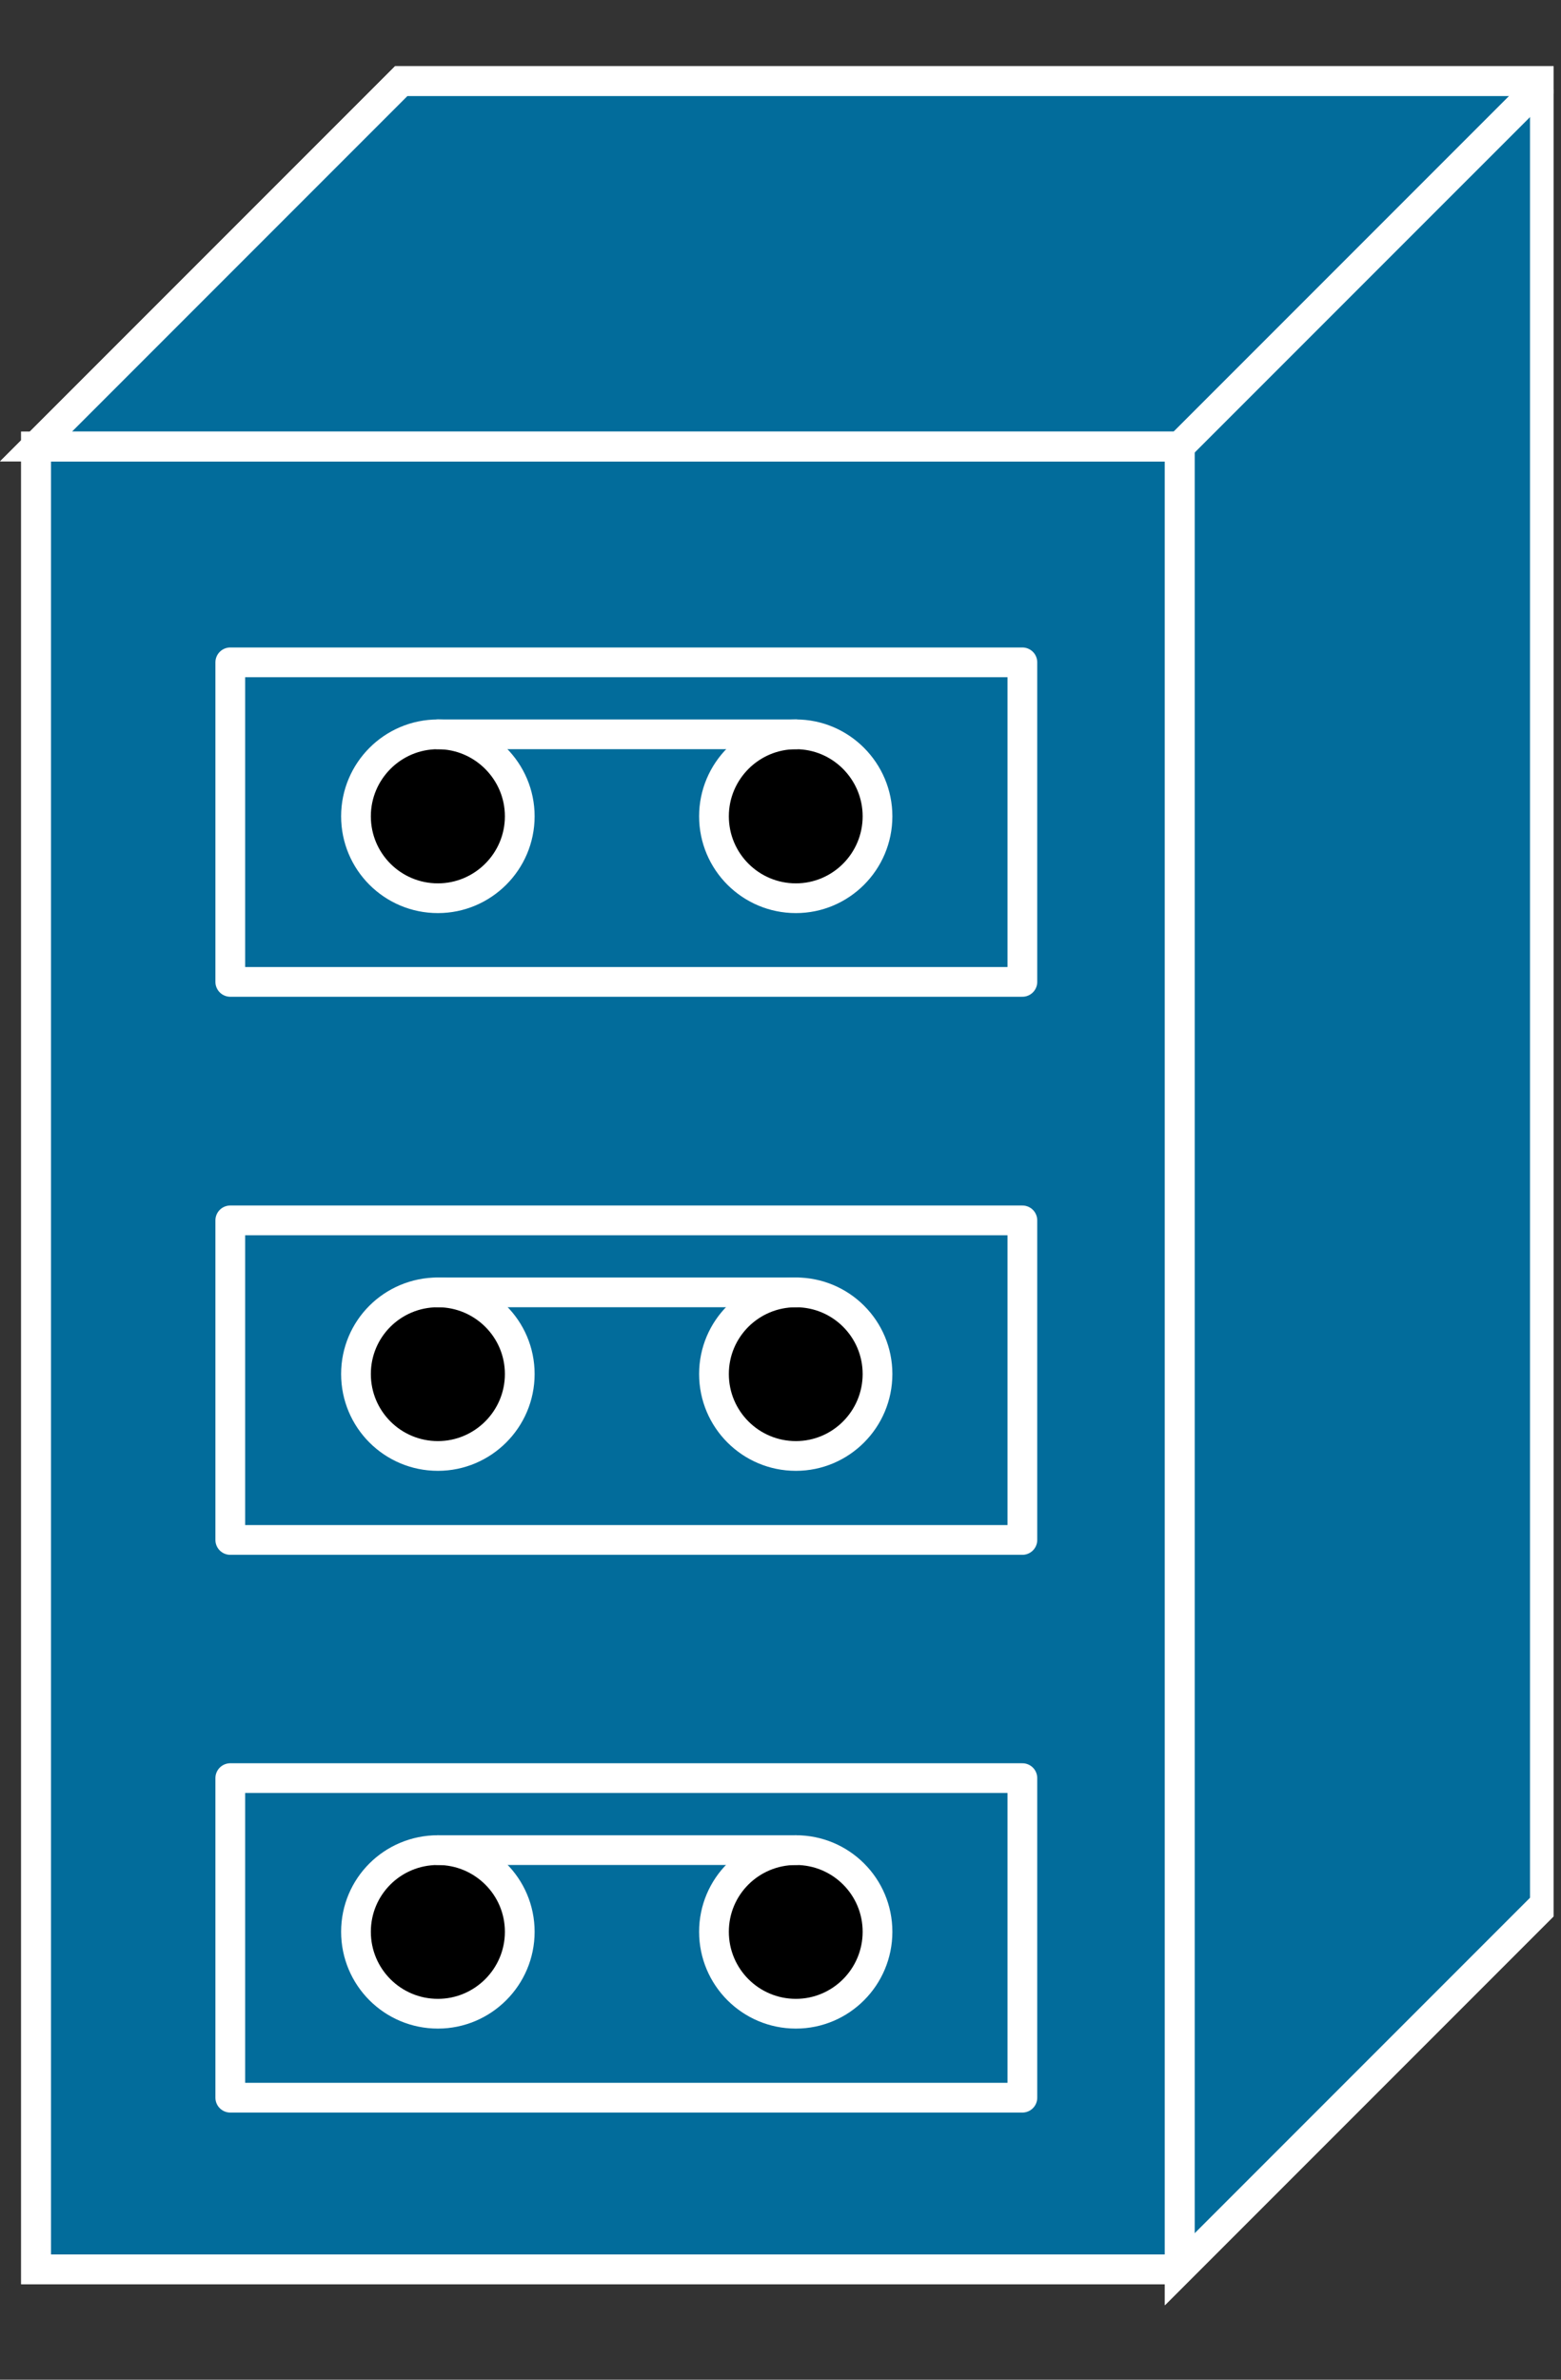 <?xml version="1.0" encoding="UTF-8" standalone="no"?>
<svg
   xmlns:dc="http://purl.org/dc/elements/1.1/"
   xmlns:cc="http://creativecommons.org/ns#"
   xmlns:rdf="http://www.w3.org/1999/02/22-rdf-syntax-ns#"
   xmlns:svg="http://www.w3.org/2000/svg"
   xmlns="http://www.w3.org/2000/svg"
   viewBox="0 0 26.25 40"
   height="40"
   width="26.25"
   xml:space="preserve"
   version="1.1"
   id="svg2"><rect x="0" y="0" width="26.25" height="40" fill="#333333" stroke="none"/><defs
     id="defs6"><clipPath
       id="clipPath18"
       clipPathUnits="userSpaceOnUse"><path
         id="path20"
         d="M 0,8 0,312 209,312 209,8 0,8 Z" /></clipPath></defs><g
     transform="matrix(1.25,0,0,-1.25,0,40)"
     id="g10"><g
       transform="scale(0.1,0.1)"
       id="g12"><g
         id="g14"><g
           clip-path="url(#clipPath18)"
           id="g16"><path
             id="path22"
             style="fill:#026c9b;fill-opacity:1;fill-rule:nonzero;stroke:none"
             d="m 4.84,14.844 153.871,0 0,245.121 -153.871,0 0,-245.121 z" /><path
             id="path24"
             style="fill:#026c9b;fill-opacity:1;fill-rule:nonzero;stroke:none"
             d="m 158.711,14.844 49.141,49.141 0,245.121 -153.871,0 -49.141,-49.14 153.871,0 0,-245.121" /><path
             id="path26"
             style="fill:#026c9b;fill-opacity:1;fill-rule:nonzero;stroke:none"
             d="m 158.711,259.965 49.141,49.14" /><path
             id="path28"
             style="fill:#026c9b;fill-opacity:1;fill-rule:nonzero;stroke:none"
             d="m 4.84,14.844 153.871,0 0,245.121 -153.871,0 0,-245.121 z" /><path
             id="path30"
             style="fill:none;stroke:#ffffff;stroke-width:4;stroke-linecap:butt;stroke-linejoin:miter;stroke-miterlimit:4;stroke-dasharray:none;stroke-opacity:1"
             d="m 158.711,259.965 -153.871,0 0,-245.121 153.871,0" /><path
             id="path32"
             style="fill:#026c9b;fill-opacity:1;fill-rule:nonzero;stroke:none"
             d="m 158.711,14.844 49.141,49.141 0,245.121 -153.871,0 -49.141,-49.14 153.871,0 0,-245.121" /><path
             id="path34"
             style="fill:none;stroke:#ffffff;stroke-width:4;stroke-linecap:butt;stroke-linejoin:miter;stroke-miterlimit:4;stroke-dasharray:none;stroke-opacity:1"
             d="m 158.711,14.844 49.141,49.141 0,245.121 -153.871,0 -49.141,-49.14 153.871,0 0,-245.121 z" /><path
             id="path36"
             style="fill:#ffffff;fill-opacity:1;fill-rule:nonzero;stroke:none"
             d="m 158.711,259.965 49.141,49.14" /><path
             id="path38"
             style="fill:none;stroke:#ffffff;stroke-width:4;stroke-linecap:butt;stroke-linejoin:miter;stroke-miterlimit:4;stroke-dasharray:none;stroke-opacity:1"
             d="m 158.711,259.965 -153.871,0 0,-245.121 153.871,0" /><path
             id="path40"
             style="fill:none;stroke:#ffffff;stroke-width:4;stroke-linecap:butt;stroke-linejoin:miter;stroke-miterlimit:4;stroke-dasharray:none;stroke-opacity:1"
             d="m 158.711,14.844 49.141,49.141 0,245.121 -153.871,0 -49.141,-49.14 153.871,0 0,-245.121 z" /><path
             id="path42"
             style="fill:none;stroke:#ffffff;stroke-width:4;stroke-linecap:butt;stroke-linejoin:miter;stroke-miterlimit:4;stroke-dasharray:none;stroke-opacity:1"
             d="m 158.711,259.965 49.141,49.14" /><path
             id="path44"
             style="fill:none;stroke:#ffffff;stroke-width:4;stroke-linecap:round;stroke-linejoin:round;stroke-miterlimit:4;stroke-dasharray:none;stroke-opacity:1"
             d="m 30.98,187.965 106.559,0 0,42.969 -106.559,0 0,-42.969 z" /><path
             id="path46"
             style="fill:#000000;fill-opacity:1;fill-rule:nonzero;stroke:none"
             d="m 69.922,210.234 c 0,-6.089 -4.961,-11.019 -11.012,-11.019 -6.102,0 -11.02,4.93 -11.02,11.019 0,6.059 4.918,11.02 11.02,11.02 6.051,0 11.012,-4.961 11.012,-11.02" /><path
             id="path48"
             style="fill:none;stroke:#ffffff;stroke-width:4;stroke-linecap:round;stroke-linejoin:round;stroke-miterlimit:4;stroke-dasharray:none;stroke-opacity:1"
             d="m 69.922,210.234 c 0,-6.089 -4.961,-11.019 -11.012,-11.019 -6.102,0 -11.02,4.93 -11.02,11.019 0,6.059 4.918,11.02 11.02,11.02 6.051,0 11.012,-4.961 11.012,-11.02 z" /><path
             id="path50"
             style="fill:#000000;fill-opacity:1;fill-rule:nonzero;stroke:none"
             d="m 118.051,210.234 c 0,-6.089 -4.93,-11.019 -10.981,-11.019 -6.09,0 -11.019,4.93 -11.019,11.019 0,6.059 4.929,11.02 11.019,11.02 6.051,0 10.981,-4.961 10.981,-11.02" /><path
             id="path52"
             style="fill:none;stroke:#ffffff;stroke-width:4;stroke-linecap:round;stroke-linejoin:round;stroke-miterlimit:4;stroke-dasharray:none;stroke-opacity:1"
             d="m 118.051,210.234 c 0,-6.089 -4.93,-11.019 -10.981,-11.019 -6.09,0 -11.019,4.93 -11.019,11.019 0,6.059 4.929,11.02 11.019,11.02 6.051,0 10.981,-4.961 10.981,-11.02 z" /><path
             id="path54"
             style="fill:none;stroke:#ffffff;stroke-width:4;stroke-linecap:round;stroke-linejoin:round;stroke-miterlimit:4;stroke-dasharray:none;stroke-opacity:1"
             d="m 30.98,112.922 106.559,0 0,42.973 -106.559,0 0,-42.973 z" /><path
             id="path56"
             style="fill:#000000;fill-opacity:1;fill-rule:nonzero;stroke:none"
             d="m 69.922,135.234 c 0,-6.089 -4.961,-11.019 -11.012,-11.019 -6.102,0 -11.02,4.93 -11.02,11.019 0,6.09 4.918,10.981 11.02,10.981 6.051,0 11.012,-4.891 11.012,-10.981" /><path
             id="path58"
             style="fill:none;stroke:#ffffff;stroke-width:4;stroke-linecap:round;stroke-linejoin:round;stroke-miterlimit:4;stroke-dasharray:none;stroke-opacity:1"
             d="m 69.922,135.234 c 0,-6.089 -4.961,-11.019 -11.012,-11.019 -6.102,0 -11.02,4.93 -11.02,11.019 0,6.09 4.918,10.981 11.02,10.981 6.051,0 11.012,-4.891 11.012,-10.981 z" /><path
             id="path60"
             style="fill:#000000;fill-opacity:1;fill-rule:nonzero;stroke:none"
             d="m 118.051,135.234 c 0,-6.089 -4.93,-11.019 -10.981,-11.019 -6.09,0 -11.019,4.93 -11.019,11.019 0,6.09 4.929,10.981 11.019,10.981 6.051,0 10.981,-4.891 10.981,-10.981" /><path
             id="path62"
             style="fill:none;stroke:#ffffff;stroke-width:4;stroke-linecap:round;stroke-linejoin:round;stroke-miterlimit:4;stroke-dasharray:none;stroke-opacity:1"
             d="m 118.051,135.234 c 0,-6.089 -4.93,-11.019 -10.981,-11.019 -6.09,0 -11.019,4.93 -11.019,11.019 0,6.09 4.929,10.981 11.019,10.981 6.051,0 10.981,-4.891 10.981,-10.981 z" /><path
             id="path64"
             style="fill:none;stroke:#ffffff;stroke-width:4;stroke-linecap:round;stroke-linejoin:round;stroke-miterlimit:4;stroke-dasharray:none;stroke-opacity:1"
             d="m 30.98,37.922 106.559,0 0,42.973 -106.559,0 0,-42.973 z" /><path
             id="path66"
             style="fill:#000000;fill-opacity:1;fill-rule:nonzero;stroke:none"
             d="m 69.922,60.234 c 0,-6.09 -4.961,-11.02 -11.012,-11.02 -6.102,0 -11.02,4.93 -11.02,11.02 0,6.09 4.918,10.98 11.02,10.98 6.051,0 11.012,-4.891 11.012,-10.98" /><path
             id="path68"
             style="fill:none;stroke:#ffffff;stroke-width:4;stroke-linecap:round;stroke-linejoin:round;stroke-miterlimit:4;stroke-dasharray:none;stroke-opacity:1"
             d="m 69.922,60.234 c 0,-6.09 -4.961,-11.02 -11.012,-11.02 -6.102,0 -11.02,4.93 -11.02,11.02 0,6.09 4.918,10.98 11.02,10.98 6.051,0 11.012,-4.891 11.012,-10.98 z" /><path
             id="path70"
             style="fill:#000000;fill-opacity:1;fill-rule:nonzero;stroke:none"
             d="m 118.051,60.234 c 0,-6.09 -4.93,-11.02 -10.981,-11.02 -6.09,0 -11.019,4.93 -11.019,11.02 0,6.09 4.929,10.98 11.019,10.98 6.051,0 10.981,-4.891 10.981,-10.98" /><path
             id="path72"
             style="fill:none;stroke:#ffffff;stroke-width:4;stroke-linecap:round;stroke-linejoin:round;stroke-miterlimit:4;stroke-dasharray:none;stroke-opacity:1"
             d="m 118.051,60.234 c 0,-6.09 -4.93,-11.02 -10.981,-11.02 -6.09,0 -11.019,4.93 -11.019,11.02 0,6.09 4.929,10.98 11.019,10.98 6.051,0 10.981,-4.891 10.981,-10.98 z" /><path
             id="path74"
             style="fill:none;stroke:#ffffff;stroke-width:4;stroke-linecap:round;stroke-linejoin:round;stroke-miterlimit:4;stroke-dasharray:none;stroke-opacity:1"
             d="m 58.91,221.254 48.16,0" /><path
             id="path76"
             style="fill:none;stroke:#ffffff;stroke-width:4;stroke-linecap:round;stroke-linejoin:round;stroke-miterlimit:4;stroke-dasharray:none;stroke-opacity:1"
             d="m 58.91,146.215 48.16,0" /><path
             id="path78"
             style="fill:none;stroke:#ffffff;stroke-width:4;stroke-linecap:round;stroke-linejoin:round;stroke-miterlimit:4;stroke-dasharray:none;stroke-opacity:1"
             d="m 58.91,71.215 48.16,0" /></g></g></g></g></svg>
